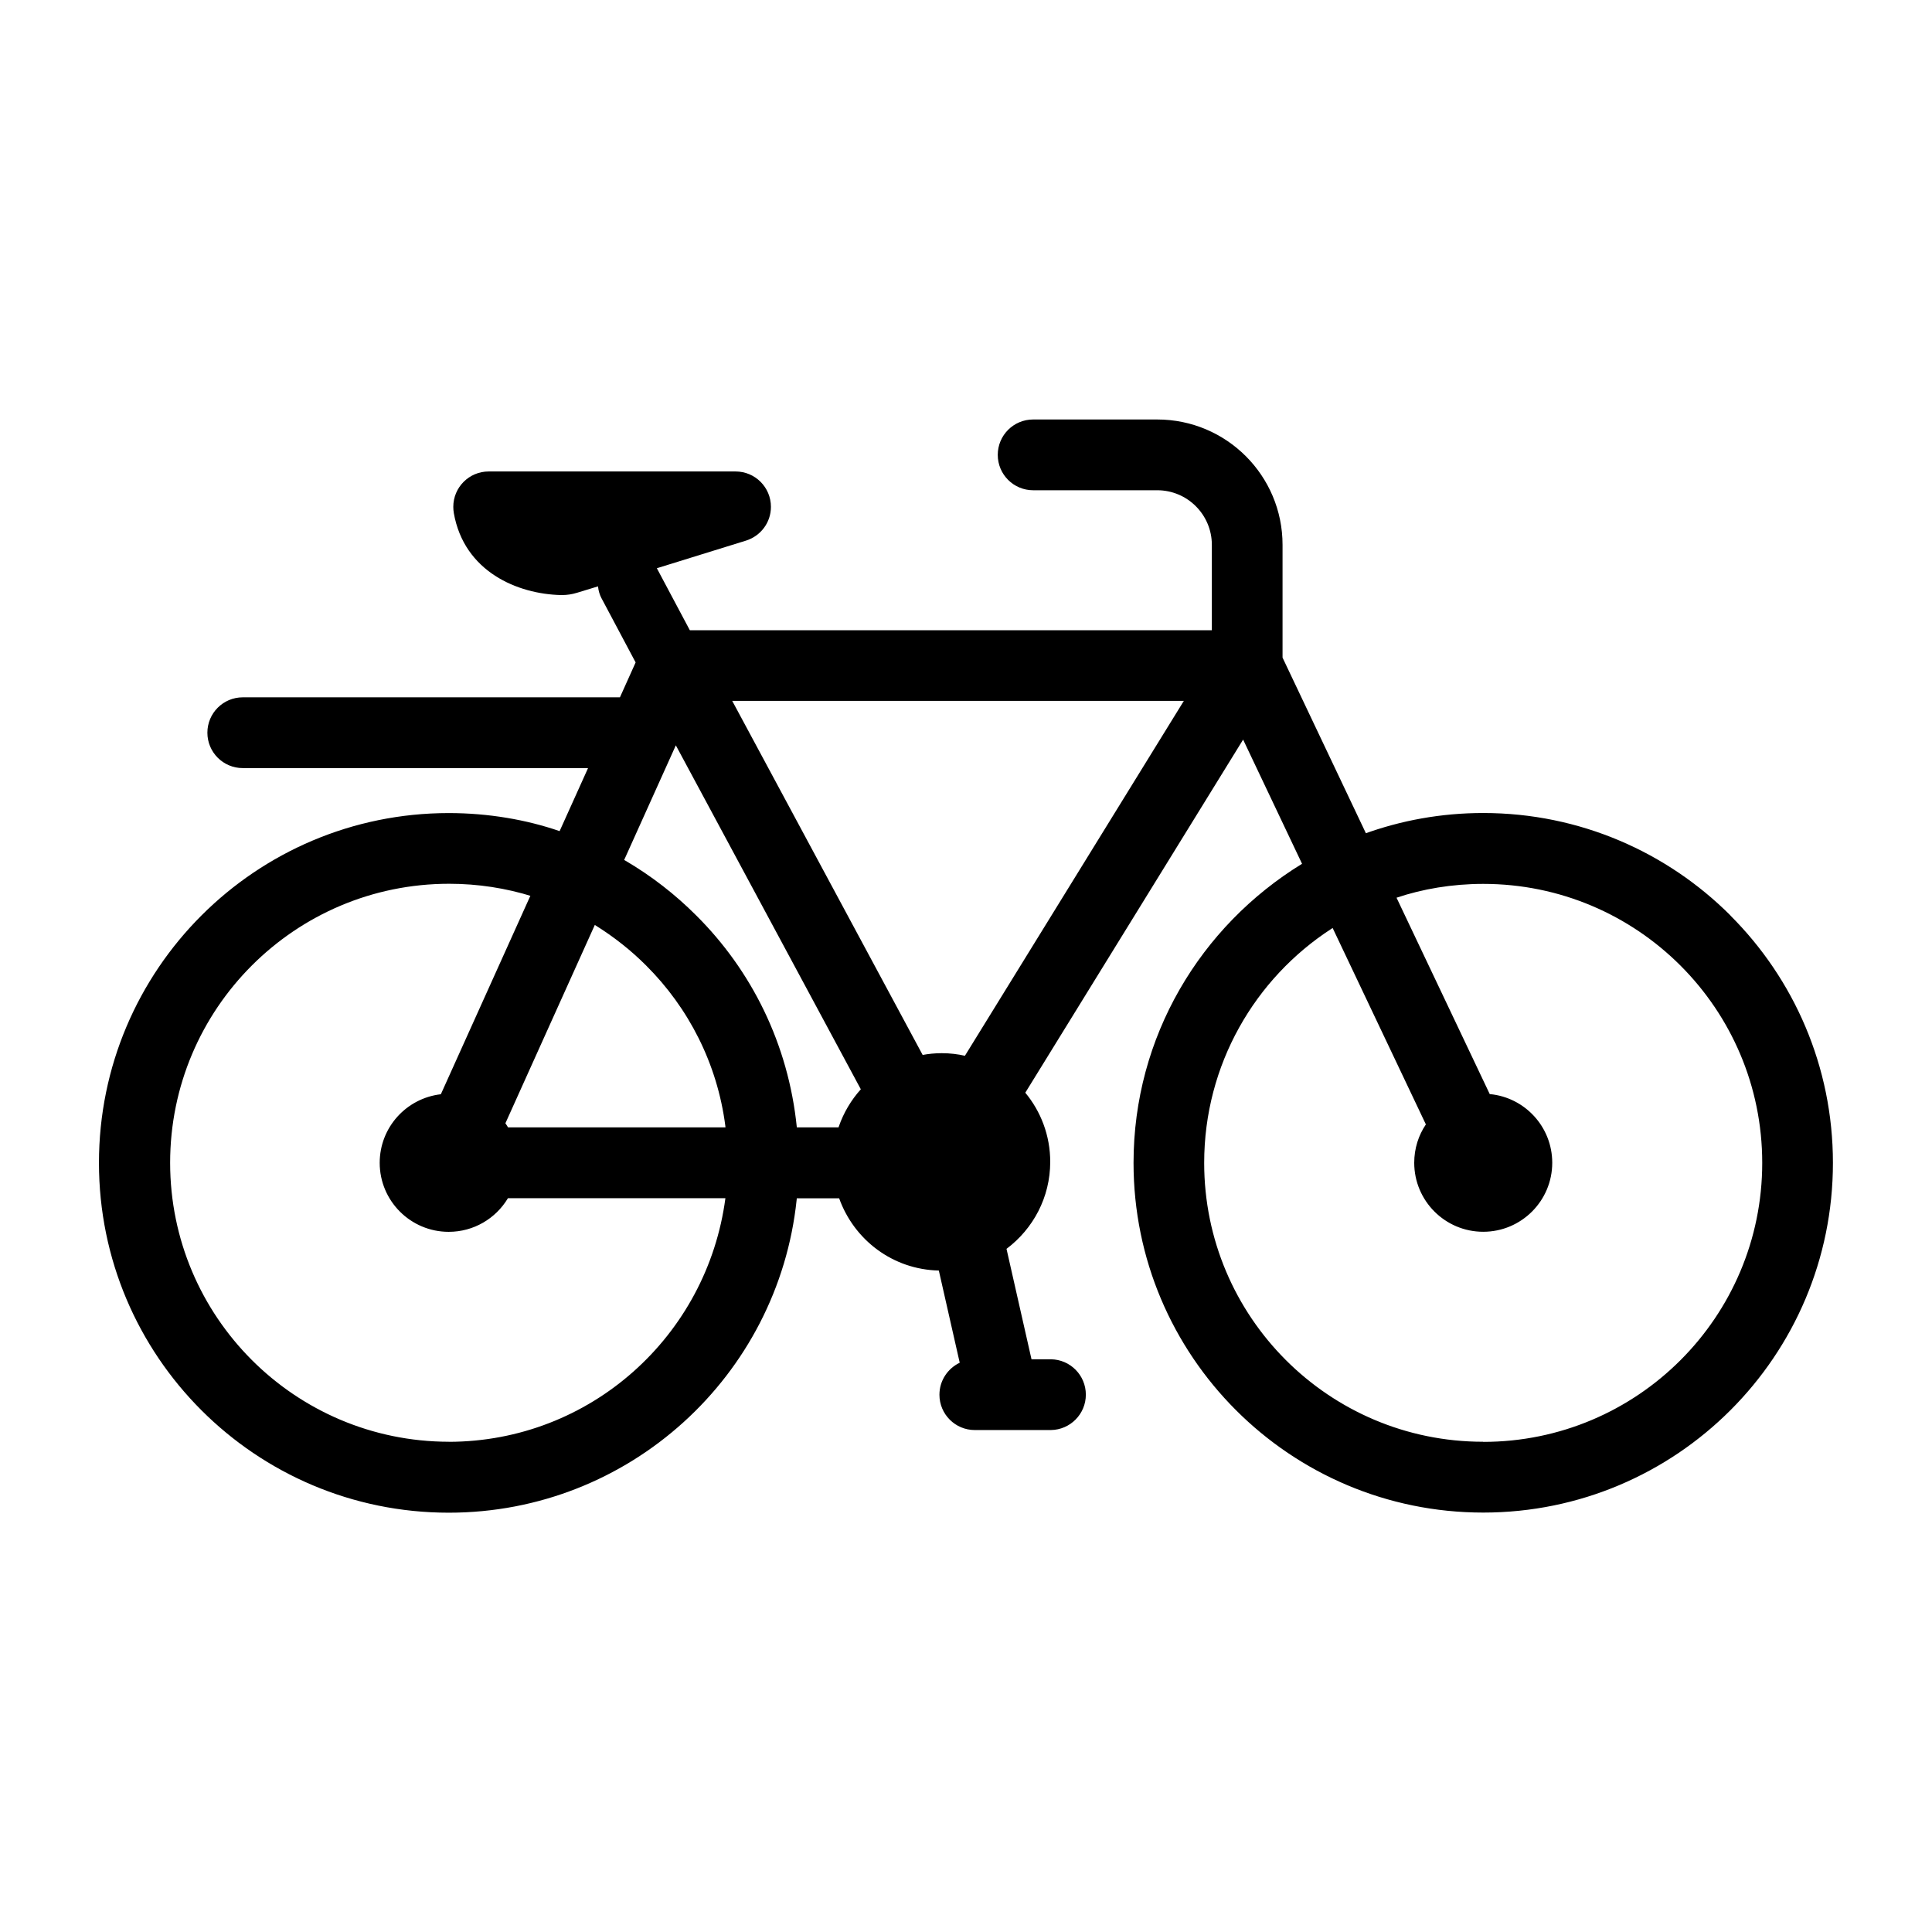 <!-- Generated by IcoMoon.io -->
<svg version="1.1" xmlns="http://www.w3.org/2000/svg" width="32" height="32" viewBox="0 0 32 32">
<title>cyc_bici</title>
<path d="M28.662 15.163c-1.048-1.048-2.496-1.697-4.095-1.697-0.697 0-1.365 0.123-1.983 0.349l0.040-0.013-1.381-2.91v-1.868c-0-1.147-0.93-2.076-2.076-2.076h-2.055c-0.324 0-0.586 0.262-0.586 0.586s0.262 0.586 0.586 0.586h2.055c0.5 0 0.905 0.405 0.905 0.905v0 1.414h-8.646l-0.541-1.017c-0.002-0.004-0.004-0.007-0.006-0.010 0.703-0.217 1.423-0.441 1.478-0.458 0.241-0.076 0.412-0.298 0.412-0.559 0-0.324-0.262-0.586-0.586-0.586-0 0-0 0-0 0h-4.089c-0.324 0-0.586 0.262-0.586 0.586 0 0.036 0.003 0.071 0.009 0.104l-0.001-0.004c0.171 0.978 1.061 1.344 1.773 1.361h0.019c0.086-0 0.168-0.013 0.246-0.037l-0.006 0.002c0.060-0.018 0.189-0.057 0.357-0.109 0.007 0.074 0.028 0.141 0.060 0.202l-0.001-0.003 0.564 1.061-0.26 0.578h-6.247c-0.324 0-0.586 0.262-0.586 0.586s0.262 0.586 0.586 0.586h5.719l-0.471 1.044c-0.548-0.189-1.179-0.299-1.836-0.299-3.2 0-5.794 2.594-5.794 5.794s2.594 5.794 5.794 5.794c2.993 0 5.456-2.27 5.762-5.182l0.002-0.025h0.702c0.248 0.691 0.89 1.179 1.649 1.196l0.002 0 0.346 1.527c-0.2 0.096-0.336 0.297-0.336 0.53 0 0.323 0.262 0.585 0.585 0.585 0.001 0 0.001 0 0.002 0h1.259c0.32-0.004 0.579-0.265 0.579-0.586s-0.258-0.582-0.578-0.586h-0.322l-0.414-1.829c0.441-0.331 0.724-0.853 0.724-1.441 0-0.436-0.156-0.837-0.415-1.148l0.002 0.003 3.608-5.849 0.976 2.057c-1.684 1.033-2.791 2.864-2.791 4.954 0 3.199 2.593 5.792 5.792 5.792s5.792-2.593 5.792-5.792c0-1.599-0.648-3.048-1.697-4.096v0zM7.434 23.88c-2.55-0.003-4.616-2.071-4.616-4.621 0-2.552 2.069-4.621 4.621-4.621 0.48 0 0.943 0.073 1.378 0.209l-0.033-0.009-1.482 3.286c-0.573 0.067-1.013 0.55-1.013 1.136 0 0.631 0.512 1.143 1.143 1.143 0.415 0 0.778-0.221 0.978-0.552l0.003-0.005h3.602c-0.303 2.286-2.238 4.032-4.582 4.035h-0zM8.415 18.673c-0.014-0.023-0.028-0.046-0.044-0.068l1.481-3.285c0.321 0.2 0.599 0.421 0.849 0.671v0c0.703 0.7 1.18 1.625 1.313 2.659l0.002 0.023zM13.889 18.673h-0.691c-0.14-1.382-0.751-2.6-1.667-3.511l-0-0c-0.348-0.348-0.739-0.652-1.166-0.903l-0.027-0.015 0.856-1.899 3.064 5.697c-0.159 0.176-0.285 0.387-0.365 0.618l-0.004 0.013zM15.982 17.487c-0.115-0.027-0.248-0.043-0.384-0.043-0.112 0-0.221 0.011-0.327 0.031l0.011-0.002-3.154-5.864h7.48zM24.566 23.88c-0.001 0-0.001 0-0.002 0-2.551 0-4.619-2.068-4.619-4.619 0-1.626 0.84-3.056 2.11-3.879l0.018-0.011 1.544 3.253c-0.121 0.178-0.193 0.398-0.193 0.635 0 0.631 0.512 1.143 1.143 1.143s1.143-0.512 1.143-1.143c0-0.593-0.452-1.081-1.030-1.137l-0.005-0-1.544-3.253c0.429-0.145 0.923-0.229 1.436-0.229 2.552 0 4.621 2.069 4.621 4.621s-2.069 4.621-4.621 4.621c-0 0-0 0-0 0v0z"></path>
</svg>
